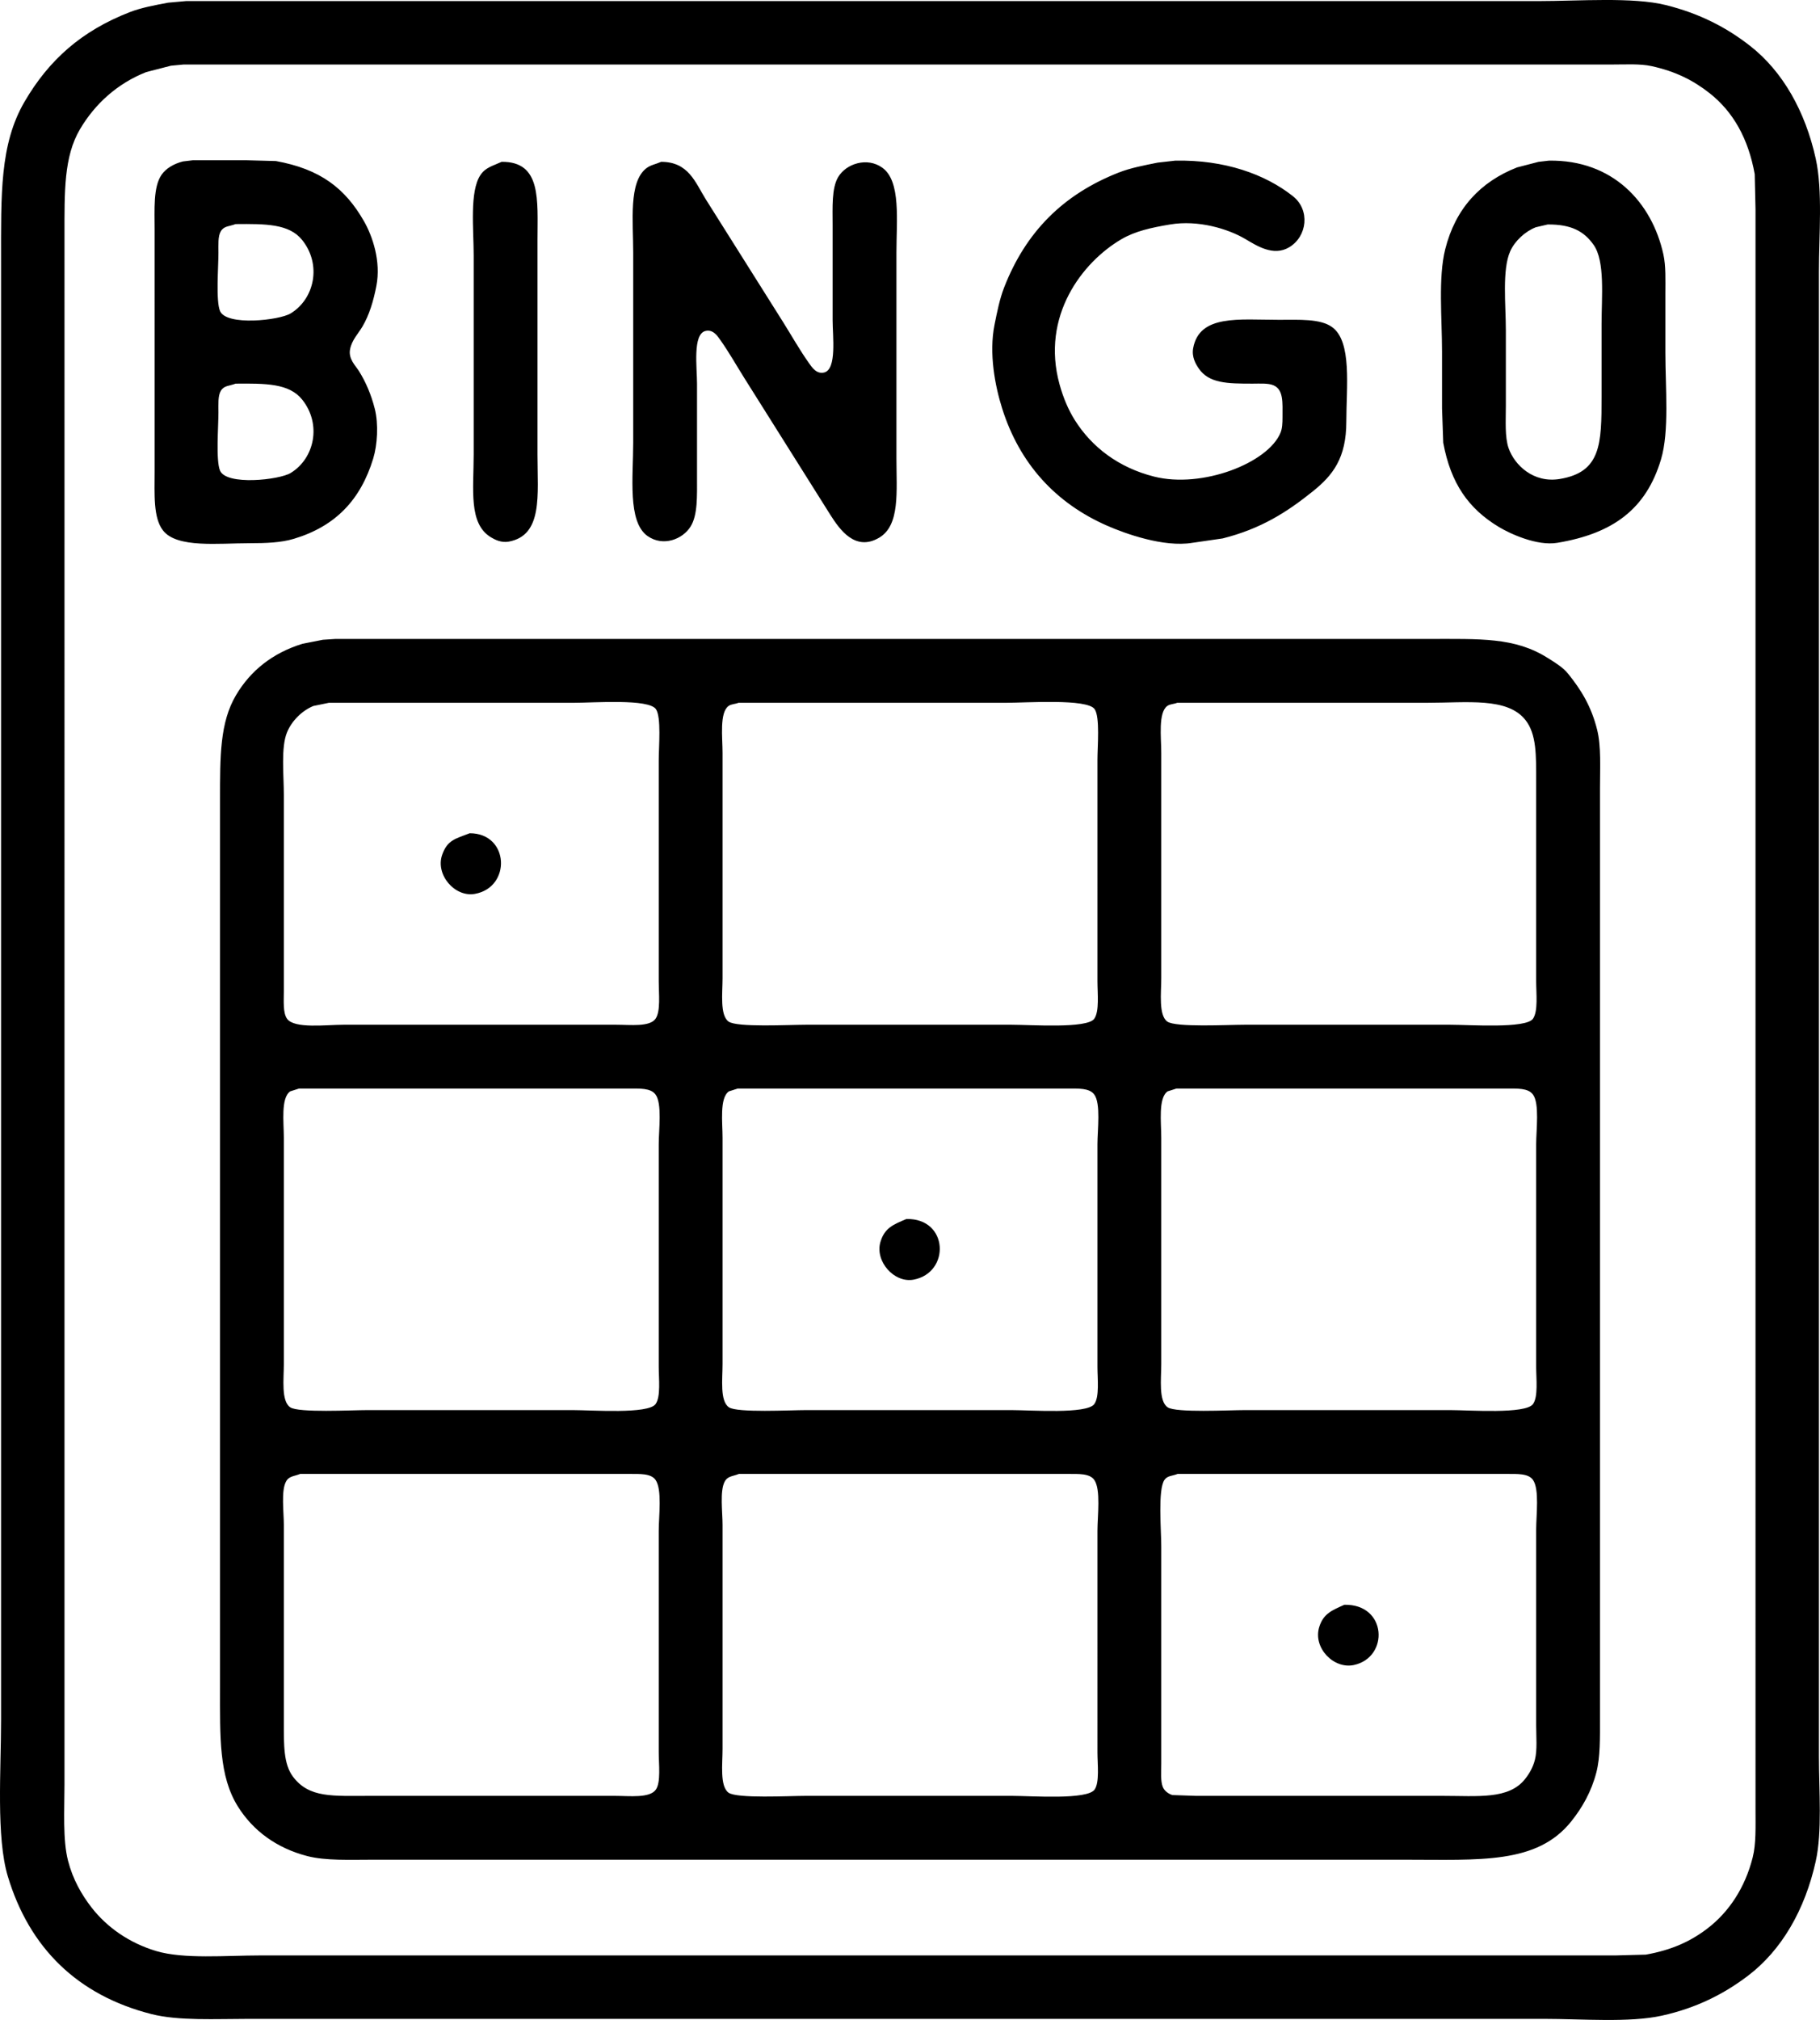 <svg xmlns="http://www.w3.org/2000/svg" width="4563.378" height="5063.438" viewBox="0 0 4563.378 5063.438">
  <path id="icon-bingo" class="cls-1" d="M1185,471H4577c99.7-.006,235.43-10.543,318,10,84.77,21.092,151.81,55.89,211,102,81.98,63.859,138.67,163.9,165,283,17.79,80.5,8,190.96,8,284V4871c0.01,86.74,8.54,188.46-8,263-26.94,121.41-85.41,222.88-170,287-60.22,45.65-129.03,80.78-216,100-81.28,17.96-200.42,8-295,8H1343c-84.12.01-177.09,5.29-245-12-185.521-47.23-306.049-166.01-360-345-29.685-98.48-17-267.34-17-393V1125c-0.012-169.63-3.546-294.882,59-402,61.337-105.047,143.171-177.263,263-224,29.69-11.58,63.06-17.594,97-24Zm-6,159-32,3q-30.99,8-62,16c-72.25,28.371-128.6,79.686-166,143-40.8,69.058-39,155.929-39,267V4941c0,65.38-4.655,139.14,9,192,11.8,45.69,33.654,84.44,59,117,38.585,49.57,94.33,88.75,162,109,69.09,20.68,175.14,11,261,11H4769q37.995-1.005,76-2c64.99-11.65,112.2-33.12,155-66,53.68-41.24,93.98-102.24,113-178,8.58-34.18,7-76.78,7-119V993q-1.005-44-2-88c-16.07-89.61-54.13-156.581-113-203-40.76-32.141-85.49-54.811-146-68-28.27-6.16-62.91-4-96-4H1179Zm23,240h133l75,2c110.92,20.024,173.61,67.947,221,151,21.36,37.43,42.93,100.29,31,162-7.39,38.23-17.9,73.04-35,102-10.54,17.86-26.54,33.59-31,57-4.58,24.04,13.79,40.96,22,54,17.31,27.49,31.04,59.52,40,95,9.72,38.49,6.48,90.77-4,125-31.8,103.93-94.98,169.78-199,201-32.12,9.64-69.54,11-111,11-78.31,0-182.34,12.74-217-32-24.99-32.26-21-91.16-21-149V1045c0-51.9-3.74-107.1,17-138,11.19-16.672,31.77-28.452,54-34Zm2463,1c124.16-2.487,225.77,34.214,295,89,43.84,34.688,35.98,100.9-9,128-40.18,24.2-82.67-4.41-111-21-42.27-24.75-116.61-47.94-188-36-47.23,7.9-87.55,16.82-122,37-98.22,57.53-202.3,192.9-155,364,9.12,32.99,21.67,62.93,38,89,42.76,68.27,110.29,119.61,199,142,120.39,30.39,285.72-33.9,317-110,4.45-10.82,5-24.17,5-39,0.01-36.65,2.95-69.3-23-80-13.35-5.51-33.74-4.01-52-4-63.68.02-109.41-.71-135-38-7.7-11.22-18.07-29-14-51,15.73-85.06,115.28-71,215-71,51.24,0,103.34-3.1,133,18,50.9,36.21,36,151.24,36,237,0,91.89-33.93,134.81-84,175-65.42,52.51-130.04,93.76-226,118q-37.995,5.505-76,11c-71.75,11.98-169.26-23.36-214-43-127.93-56.15-218.86-154.16-263-294-17.64-55.89-33.56-137.6-19-210,6.51-32.39,12.89-64.46,24-93,54.28-139.43,148-233.3,287-288,30.07-11.833,63.53-18.068,98-25Zm937,0c159.92-2.518,258.3,104.66,287,235,6.49,29.48,5,64.27,5,99v148c0,87.62,10.21,196.15-11,267-37.23,124.37-120.06,185.73-260,209-50.75,8.44-118.15-22.56-147-40-75.38-45.57-120.08-108.51-139-211q-1.5-42.99-3-86V1350c0-83.76-9.9-185.8,8-257,25.71-102.263,88.09-168.854,180-205l54-14Zm-2626,3c100.46-1.153,90.01,95.889,90,195v539c0.01,100.79,14.09,202.21-72,218-18.73,3.43-34.93-4.88-45-11-56.42-34.29-43.01-119.9-43-208V1109c0-66.57-10.66-160.76,17-202C1935.86,887.823,1953.65,884.39,1976,874Zm400,0c69.02-.043,85.6,51.771,112,94q96.99,153.99,194,308c21.71,34.62,41.65,70.2,65,103,6.6,9.28,18.43,28.02,38,23,31.83-8.17,21.01-91.01,21-131V1033c-0.01-45.173-2.8-92.777,14-121,19.77-33.207,72.62-50.967,111-23,46.65,33.991,35,132.11,35,212v516c0.01,83.31,9.41,167.83-43,199-60.47,35.97-99.51-20.95-122-56q-108.495-172.485-217-345c-20.05-31.97-38.47-64.74-60-95-6.49-9.12-17.79-26.85-37-22-32.3,8.16-21.01,91.72-21,132v234c0.01,47.81,1.9,95-16,124-19.75,32-68.93,51.52-108,24-50.63-35.66-36-149-36-234V1102c-0.01-78.69-11.96-177.424,33-212C2349.81,881.682,2362.22,880.1,2376,874ZM1309,1030c-16.24,6.25-28.77,4.35-37,18-7.52,12.47-6,34.31-6,54,0,35.82-6.7,120.91,4,146,16.18,37.94,148.33,23.38,177,6,59.8-36.25,78.42-122.16,29-184C1443.33,1029.12,1384.24,1029.36,1309,1030Zm3290,1q-15,3.495-30,7c-26.7,10.5-52.53,34.32-64,60-20.77,46.51-11,134.31-11,198v190c0,36.82-2.87,78.07,7,106,14.82,41.95,61.87,87.83,128,77,103.87-17.01,105-87.86,105-207V1281c0-69.18,9.11-157.86-20-199C4690.01,1048.1,4658.29,1030.58,4599,1031ZM1309,1430c-16.24,6.25-28.77,4.35-37,18-7.52,12.47-6,34.31-6,54,0,35.82-6.7,120.91,4,146,16.18,37.94,148.33,23.38,177,6,59.79-36.24,78.4-122.18,29-184C1443.33,1429.12,1384.24,1429.36,1309,1430Zm250,640H4298c132.81-.01,217.88-4.41,300,47,18.19,11.39,38.81,23.67,52,40,32.59,40.36,58.33,81.75,73,141,10.24,41.35,7,95.79,7,146V4776c0,48.43.95,96.43-9,135-12.63,48.94-35.6,88.7-63,123-86.12,107.81-228.57,96-419,96H1653c-57.22,0-118.08,2.85-164-9-77.45-19.98-136.37-63.95-174-124-47.99-76.59-45-173.24-45-299V2474c-0.01-110.3-.49-194.51,40-263,36.42-61.61,92.04-106.09,167-129q25.5-4.995,51-10Q1543.5,2071,1559,2070Zm-16,160q-19.5,4.005-39,8c-28.67,11.83-54.17,37.32-66,66-15.64,37.91-8,106.52-8,157v491c0,25.29-2.56,54.98,8,70,18,25.61,98.91,15,141,15h685c35.05,0,83.37,5.91,98-15,13.05-18.65,8-62.5,8-93V2374c0-33.78,6.72-107.89-7-128-18.15-26.6-155.81-16-205-16H1543Zm1027,0c-8.91,3.59-18.1,2.92-25,8-23.09,17.02-15,78.89-15,118v564c0,37.47-7.02,92.81,15,109,20.6,15.15,151.97,8,193,8h517c47.86,0,189.37,10.19,207-15,13.16-18.8,8-63.29,8-94V2373c0-33.61,6.66-107-7-127-18.38-26.92-171.13-16-222-16H2570Zm1100,0c-8.91,3.59-18.1,2.92-25,8-23.09,17.02-15,78.89-15,118v564c0,37.47-7.02,92.81,15,109,20.6,15.15,151.97,8,193,8h517c47.85,0,189.37,10.19,207-15,13.16-18.8,8-63.29,8-94V2428c0-66.13,1.29-119.25-27-155-45.22-57.14-145.85-43-246-43H3670ZM1896,2557c99.62-.05,104.88,135.56,13,152-50.54,9.04-99.55-48.41-82-98C1840.18,2573.77,1859.86,2571.1,1896,2557Zm-428,640q-10.995,3.495-22,7c-23.97,16.47-16,77.42-16,117v566c0,38.17-7.07,93.23,16,109,20.78,14.21,153.84,7,194,7h514c48.78,0,189.29,10.51,208-15,13.41-18.28,8-63.65,8-94V3337c0-36.58,8.78-102.22-8-125-12.25-16.63-38.88-15-68-15H1468Zm1100,0q-10.995,3.495-22,7c-23.97,16.47-16,77.42-16,117v566c0,38.17-7.07,93.23,16,109,20.78,14.21,153.84,7,194,7h514c48.78,0,189.29,10.51,208-15,13.41-18.28,8-63.65,8-94V3337c0-36.58,8.78-102.22-8-125-12.25-16.63-38.88-15-68-15H2568Zm1100,0q-10.995,3.495-22,7c-23.97,16.47-16,77.42-16,117v566c0,38.17-7.07,93.23,16,109,20.78,14.21,153.84,7,194,7h514c48.78,0,189.29,10.51,208-15,13.41-18.28,8-63.65,8-94V3337c0-36.58,8.78-102.22-8-125-12.25-16.63-38.88-15-68-15H3668Zm-677,327c105.91-2.43,110.58,134.66,18,152-48.86,9.15-97.68-46.32-83-95C2936.56,3545.99,2958.53,3537.77,2991,3524ZM1471,4163c-16.51,6.62-28.39,5.04-36,20-12.04,23.68-5,75.56-5,108v494c0,57.31-.95,105.2,23,137,40.51,53.79,99.27,48,192,48h615c37.08,0,87.79,6.39,103-16,12.55-18.47,7-63.66,7-93V4306c0-37.72,8.85-104.04-8-128-11.52-16.39-38.92-15-67-15H1471Zm1100,0c-16.51,6.63-28.39,5.04-36,20-12.04,23.68-5,75.56-5,108v561c0,37.72-7.21,93.7,15,110,20.7,15.18,151.89,8,193,8h518c49.33,0,188.91,10.63,207-16,12.55-18.47,7-63.66,7-93V4306c0-37.72,8.85-104.04-8-128-11.52-16.39-38.92-15-67-15H2571Zm1100,0c-13.78,5.53-25.29,3.98-33,15-16.89,24.14-8,125.65-8,167v544c0,20.17-2.16,44.3,4,59,3.92,9.37,13.78,16.94,24,20q29.49,1.005,59,2h617c90.84,0.01,166.97,9.49,208-42,10.81-13.56,20.19-29.62,25-49,6.09-24.49,3-58.13,3-87V4303c0-37.11,8.53-101.5-8-125-11.52-16.39-38.92-15-67-15H3671Zm418,328c107.14-2.45,113.04,131.78,24,151-50.55,10.91-102.89-42.98-87-95C4036.35,4513.12,4058.11,4504.95,4089,4491Z" transform="translate(-718.312 -468.312)"/>
</svg>